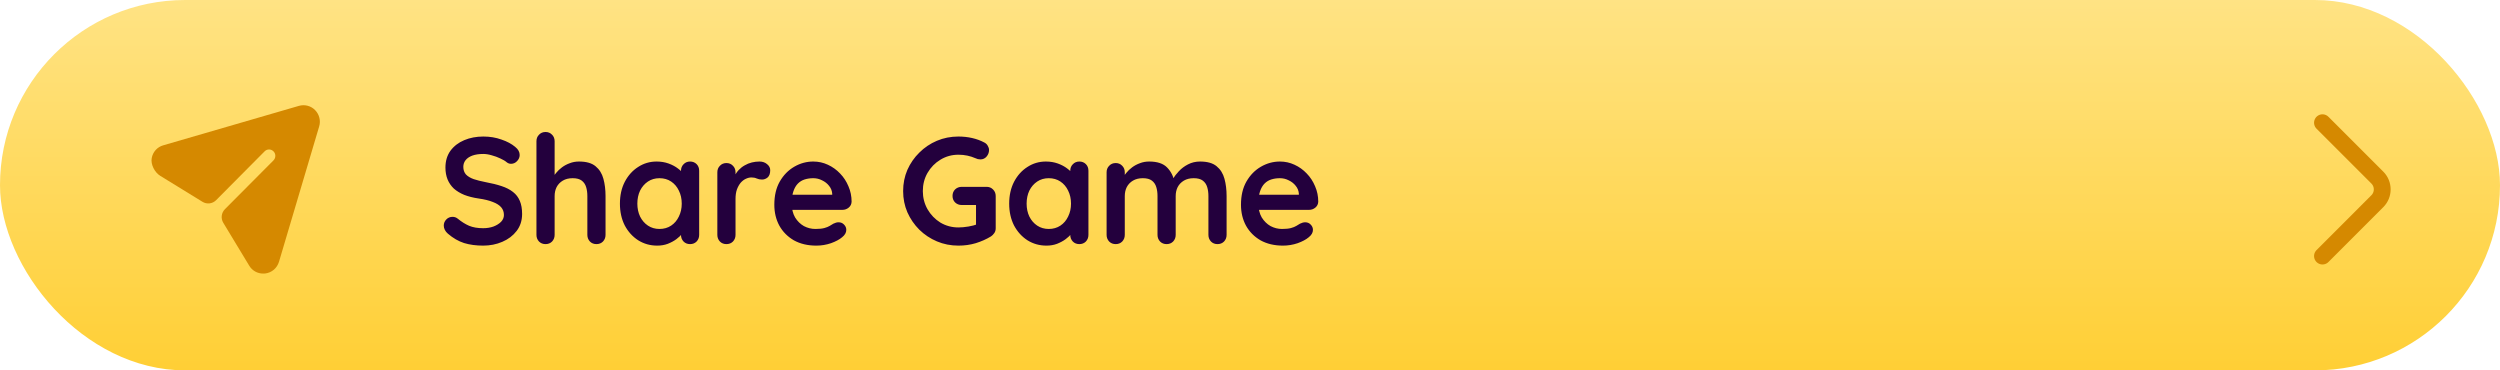 <svg width="297" height="44" viewBox="0 0 297 44" fill="none" xmlns="http://www.w3.org/2000/svg">
<rect width="297" height="44" rx="22" fill="url(#paint0_linear_814_319)"/>
<path d="M37.435 13.082C36.935 12.569 36.195 12.377 35.505 12.579L19.408 17.259C18.68 17.462 18.163 18.043 18.024 18.781C17.882 19.532 18.379 20.485 19.027 20.883L24.06 23.977C24.576 24.294 25.242 24.214 25.67 23.784L31.433 17.984C31.723 17.682 32.203 17.682 32.493 17.984C32.783 18.276 32.783 18.749 32.493 19.051L26.72 24.852C26.292 25.281 26.212 25.951 26.527 26.47L29.602 31.554C29.962 32.158 30.583 32.5 31.263 32.5C31.343 32.5 31.433 32.5 31.513 32.49C32.293 32.389 32.913 31.856 33.144 31.101L37.916 15.025C38.126 14.34 37.936 13.595 37.435 13.082Z" fill="#D58900"/>
<path d="M57.4 29.18C56.56 29.18 55.804 29.078 55.132 28.874C54.46 28.658 53.818 28.286 53.206 27.758C53.05 27.626 52.93 27.476 52.846 27.308C52.762 27.14 52.72 26.972 52.72 26.804C52.72 26.528 52.816 26.288 53.008 26.084C53.212 25.868 53.464 25.76 53.764 25.76C53.992 25.76 54.196 25.832 54.376 25.976C54.832 26.348 55.282 26.63 55.726 26.822C56.182 27.014 56.74 27.11 57.4 27.11C57.844 27.11 58.252 27.044 58.624 26.912C58.996 26.768 59.296 26.582 59.524 26.354C59.752 26.114 59.866 25.844 59.866 25.544C59.866 25.184 59.758 24.878 59.542 24.626C59.326 24.374 58.996 24.164 58.552 23.996C58.108 23.816 57.544 23.678 56.86 23.582C56.212 23.486 55.642 23.342 55.15 23.15C54.658 22.946 54.244 22.694 53.908 22.394C53.584 22.082 53.338 21.722 53.17 21.314C53.002 20.894 52.918 20.426 52.918 19.91C52.918 19.13 53.116 18.464 53.512 17.912C53.92 17.36 54.466 16.94 55.15 16.652C55.834 16.364 56.59 16.22 57.418 16.22C58.198 16.22 58.918 16.34 59.578 16.58C60.25 16.808 60.796 17.102 61.216 17.462C61.564 17.738 61.738 18.056 61.738 18.416C61.738 18.68 61.636 18.92 61.432 19.136C61.228 19.352 60.988 19.46 60.712 19.46C60.532 19.46 60.37 19.406 60.226 19.298C60.034 19.13 59.776 18.974 59.452 18.83C59.128 18.674 58.786 18.548 58.426 18.452C58.066 18.344 57.73 18.29 57.418 18.29C56.902 18.29 56.464 18.356 56.104 18.488C55.756 18.62 55.492 18.8 55.312 19.028C55.132 19.256 55.042 19.52 55.042 19.82C55.042 20.18 55.144 20.48 55.348 20.72C55.564 20.948 55.87 21.134 56.266 21.278C56.662 21.41 57.136 21.53 57.688 21.638C58.408 21.77 59.038 21.926 59.578 22.106C60.13 22.286 60.586 22.52 60.946 22.808C61.306 23.084 61.576 23.438 61.756 23.87C61.936 24.29 62.026 24.806 62.026 25.418C62.026 26.198 61.81 26.87 61.378 27.434C60.946 27.998 60.376 28.43 59.668 28.73C58.972 29.03 58.216 29.18 57.4 29.18ZM68.788 19.19C69.652 19.19 70.306 19.376 70.75 19.748C71.206 20.12 71.518 20.618 71.686 21.242C71.854 21.854 71.938 22.538 71.938 23.294V27.902C71.938 28.214 71.836 28.478 71.632 28.694C71.428 28.898 71.17 29 70.858 29C70.546 29 70.288 28.898 70.084 28.694C69.88 28.478 69.778 28.214 69.778 27.902V23.294C69.778 22.898 69.73 22.544 69.634 22.232C69.538 21.908 69.364 21.65 69.112 21.458C68.86 21.266 68.5 21.17 68.032 21.17C67.576 21.17 67.186 21.266 66.862 21.458C66.538 21.65 66.292 21.908 66.124 22.232C65.968 22.544 65.89 22.898 65.89 23.294V27.902C65.89 28.214 65.788 28.478 65.584 28.694C65.38 28.898 65.122 29 64.81 29C64.498 29 64.24 28.898 64.036 28.694C63.832 28.478 63.73 28.214 63.73 27.902V16.778C63.73 16.466 63.832 16.208 64.036 16.004C64.24 15.788 64.498 15.68 64.81 15.68C65.122 15.68 65.38 15.788 65.584 16.004C65.788 16.208 65.89 16.466 65.89 16.778V21.242L65.62 21.188C65.728 20.984 65.878 20.768 66.07 20.54C66.262 20.3 66.496 20.078 66.772 19.874C67.048 19.67 67.354 19.508 67.69 19.388C68.026 19.256 68.392 19.19 68.788 19.19ZM81.981 19.19C82.293 19.19 82.551 19.292 82.755 19.496C82.959 19.7 83.061 19.964 83.061 20.288V27.902C83.061 28.214 82.959 28.478 82.755 28.694C82.551 28.898 82.293 29 81.981 29C81.669 29 81.411 28.898 81.207 28.694C81.003 28.478 80.901 28.214 80.901 27.902V27.02L81.297 27.182C81.297 27.338 81.213 27.53 81.045 27.758C80.877 27.974 80.649 28.19 80.361 28.406C80.073 28.622 79.731 28.808 79.335 28.964C78.951 29.108 78.531 29.18 78.075 29.18C77.247 29.18 76.497 28.97 75.825 28.55C75.153 28.118 74.619 27.53 74.223 26.786C73.839 26.03 73.647 25.166 73.647 24.194C73.647 23.21 73.839 22.346 74.223 21.602C74.619 20.846 75.147 20.258 75.807 19.838C76.467 19.406 77.199 19.19 78.003 19.19C78.519 19.19 78.993 19.268 79.425 19.424C79.857 19.58 80.229 19.778 80.541 20.018C80.865 20.258 81.111 20.504 81.279 20.756C81.459 20.996 81.549 21.2 81.549 21.368L80.901 21.602V20.288C80.901 19.976 81.003 19.718 81.207 19.514C81.411 19.298 81.669 19.19 81.981 19.19ZM78.345 27.2C78.873 27.2 79.335 27.068 79.731 26.804C80.127 26.54 80.433 26.18 80.649 25.724C80.877 25.268 80.991 24.758 80.991 24.194C80.991 23.618 80.877 23.102 80.649 22.646C80.433 22.19 80.127 21.83 79.731 21.566C79.335 21.302 78.873 21.17 78.345 21.17C77.829 21.17 77.373 21.302 76.977 21.566C76.581 21.83 76.269 22.19 76.041 22.646C75.825 23.102 75.717 23.618 75.717 24.194C75.717 24.758 75.825 25.268 76.041 25.724C76.269 26.18 76.581 26.54 76.977 26.804C77.373 27.068 77.829 27.2 78.345 27.2ZM86.3 29C85.988 29 85.73 28.898 85.526 28.694C85.322 28.478 85.22 28.214 85.22 27.902V20.468C85.22 20.156 85.322 19.898 85.526 19.694C85.73 19.478 85.988 19.37 86.3 19.37C86.612 19.37 86.87 19.478 87.074 19.694C87.278 19.898 87.38 20.156 87.38 20.468V22.16L87.254 20.954C87.386 20.666 87.554 20.414 87.758 20.198C87.974 19.97 88.214 19.784 88.478 19.64C88.742 19.484 89.024 19.37 89.324 19.298C89.624 19.226 89.924 19.19 90.224 19.19C90.584 19.19 90.884 19.292 91.124 19.496C91.376 19.7 91.502 19.94 91.502 20.216C91.502 20.612 91.4 20.9 91.196 21.08C90.992 21.248 90.77 21.332 90.53 21.332C90.302 21.332 90.092 21.29 89.9 21.206C89.72 21.122 89.51 21.08 89.27 21.08C89.054 21.08 88.832 21.134 88.604 21.242C88.388 21.338 88.184 21.494 87.992 21.71C87.812 21.926 87.662 22.196 87.542 22.52C87.434 22.832 87.38 23.204 87.38 23.636V27.902C87.38 28.214 87.278 28.478 87.074 28.694C86.87 28.898 86.612 29 86.3 29ZM96.976 29.18C95.956 29.18 95.068 28.97 94.312 28.55C93.568 28.118 92.992 27.536 92.584 26.804C92.188 26.072 91.99 25.244 91.99 24.32C91.99 23.24 92.206 22.322 92.638 21.566C93.082 20.798 93.658 20.21 94.366 19.802C95.074 19.394 95.824 19.19 96.616 19.19C97.228 19.19 97.804 19.316 98.344 19.568C98.896 19.82 99.382 20.168 99.802 20.612C100.222 21.044 100.552 21.548 100.792 22.124C101.044 22.7 101.17 23.312 101.17 23.96C101.158 24.248 101.044 24.482 100.828 24.662C100.612 24.842 100.36 24.932 100.072 24.932H93.196L92.656 23.132H99.262L98.866 23.492V23.006C98.842 22.658 98.716 22.346 98.488 22.07C98.272 21.794 97.996 21.578 97.66 21.422C97.336 21.254 96.988 21.17 96.616 21.17C96.256 21.17 95.92 21.218 95.608 21.314C95.296 21.41 95.026 21.572 94.798 21.8C94.57 22.028 94.39 22.334 94.258 22.718C94.126 23.102 94.06 23.588 94.06 24.176C94.06 24.824 94.192 25.376 94.456 25.832C94.732 26.276 95.08 26.618 95.5 26.858C95.932 27.086 96.388 27.2 96.868 27.2C97.312 27.2 97.666 27.164 97.93 27.092C98.194 27.02 98.404 26.936 98.56 26.84C98.728 26.732 98.878 26.642 99.01 26.57C99.226 26.462 99.43 26.408 99.622 26.408C99.886 26.408 100.102 26.498 100.27 26.678C100.45 26.858 100.54 27.068 100.54 27.308C100.54 27.632 100.372 27.926 100.036 28.19C99.724 28.454 99.286 28.688 98.722 28.892C98.158 29.084 97.576 29.18 96.976 29.18ZM113.862 29.18C112.95 29.18 112.098 29.012 111.306 28.676C110.514 28.34 109.818 27.878 109.218 27.29C108.618 26.69 108.144 26 107.796 25.22C107.46 24.44 107.292 23.6 107.292 22.7C107.292 21.8 107.46 20.96 107.796 20.18C108.144 19.4 108.618 18.716 109.218 18.128C109.818 17.528 110.514 17.06 111.306 16.724C112.098 16.388 112.95 16.22 113.862 16.22C114.426 16.22 114.972 16.28 115.5 16.4C116.028 16.52 116.514 16.7 116.958 16.94C117.138 17.036 117.27 17.168 117.354 17.336C117.45 17.492 117.498 17.654 117.498 17.822C117.498 18.11 117.402 18.368 117.21 18.596C117.018 18.824 116.772 18.938 116.472 18.938C116.376 18.938 116.274 18.926 116.166 18.902C116.07 18.878 115.974 18.842 115.878 18.794C115.578 18.662 115.26 18.56 114.924 18.488C114.588 18.416 114.234 18.38 113.862 18.38C113.082 18.38 112.368 18.578 111.72 18.974C111.084 19.358 110.574 19.88 110.19 20.54C109.818 21.188 109.632 21.908 109.632 22.7C109.632 23.48 109.818 24.2 110.19 24.86C110.574 25.52 111.084 26.048 111.72 26.444C112.368 26.828 113.082 27.02 113.862 27.02C114.222 27.02 114.618 26.984 115.05 26.912C115.482 26.84 115.836 26.744 116.112 26.624L115.95 27.164V24.086L116.256 24.356H114.258C113.946 24.356 113.682 24.254 113.466 24.05C113.262 23.846 113.16 23.588 113.16 23.276C113.16 22.964 113.262 22.706 113.466 22.502C113.682 22.298 113.946 22.196 114.258 22.196H117.21C117.522 22.196 117.78 22.304 117.984 22.52C118.188 22.724 118.29 22.982 118.29 23.294V27.11C118.29 27.35 118.23 27.548 118.11 27.704C118.002 27.86 117.876 27.986 117.732 28.082C117.18 28.418 116.574 28.688 115.914 28.892C115.266 29.084 114.582 29.18 113.862 29.18ZM128.226 19.19C128.538 19.19 128.796 19.292 129 19.496C129.204 19.7 129.306 19.964 129.306 20.288V27.902C129.306 28.214 129.204 28.478 129 28.694C128.796 28.898 128.538 29 128.226 29C127.914 29 127.656 28.898 127.452 28.694C127.248 28.478 127.146 28.214 127.146 27.902V27.02L127.542 27.182C127.542 27.338 127.458 27.53 127.29 27.758C127.122 27.974 126.894 28.19 126.606 28.406C126.318 28.622 125.976 28.808 125.58 28.964C125.196 29.108 124.776 29.18 124.32 29.18C123.492 29.18 122.742 28.97 122.07 28.55C121.398 28.118 120.864 27.53 120.468 26.786C120.084 26.03 119.892 25.166 119.892 24.194C119.892 23.21 120.084 22.346 120.468 21.602C120.864 20.846 121.392 20.258 122.052 19.838C122.712 19.406 123.444 19.19 124.248 19.19C124.764 19.19 125.238 19.268 125.67 19.424C126.102 19.58 126.474 19.778 126.786 20.018C127.11 20.258 127.356 20.504 127.524 20.756C127.704 20.996 127.794 21.2 127.794 21.368L127.146 21.602V20.288C127.146 19.976 127.248 19.718 127.452 19.514C127.656 19.298 127.914 19.19 128.226 19.19ZM124.59 27.2C125.118 27.2 125.58 27.068 125.976 26.804C126.372 26.54 126.678 26.18 126.894 25.724C127.122 25.268 127.236 24.758 127.236 24.194C127.236 23.618 127.122 23.102 126.894 22.646C126.678 22.19 126.372 21.83 125.976 21.566C125.58 21.302 125.118 21.17 124.59 21.17C124.074 21.17 123.618 21.302 123.222 21.566C122.826 21.83 122.514 22.19 122.286 22.646C122.07 23.102 121.962 23.618 121.962 24.194C121.962 24.758 122.07 25.268 122.286 25.724C122.514 26.18 122.826 26.54 123.222 26.804C123.618 27.068 124.074 27.2 124.59 27.2ZM136.522 19.19C137.482 19.19 138.19 19.424 138.646 19.892C139.102 20.348 139.402 20.942 139.546 21.674L139.24 21.512L139.384 21.224C139.528 20.948 139.75 20.654 140.05 20.342C140.35 20.018 140.71 19.748 141.13 19.532C141.562 19.304 142.042 19.19 142.57 19.19C143.434 19.19 144.088 19.376 144.532 19.748C144.988 20.12 145.3 20.618 145.468 21.242C145.636 21.854 145.72 22.538 145.72 23.294V27.902C145.72 28.214 145.618 28.478 145.414 28.694C145.21 28.898 144.952 29 144.64 29C144.328 29 144.07 28.898 143.866 28.694C143.662 28.478 143.56 28.214 143.56 27.902V23.294C143.56 22.898 143.512 22.544 143.416 22.232C143.32 21.908 143.146 21.65 142.894 21.458C142.642 21.266 142.282 21.17 141.814 21.17C141.358 21.17 140.968 21.266 140.644 21.458C140.32 21.65 140.074 21.908 139.906 22.232C139.75 22.544 139.672 22.898 139.672 23.294V27.902C139.672 28.214 139.57 28.478 139.366 28.694C139.162 28.898 138.904 29 138.592 29C138.28 29 138.022 28.898 137.818 28.694C137.614 28.478 137.512 28.214 137.512 27.902V23.294C137.512 22.898 137.464 22.544 137.368 22.232C137.272 21.908 137.098 21.65 136.846 21.458C136.594 21.266 136.234 21.17 135.766 21.17C135.31 21.17 134.92 21.266 134.596 21.458C134.272 21.65 134.026 21.908 133.858 22.232C133.702 22.544 133.624 22.898 133.624 23.294V27.902C133.624 28.214 133.522 28.478 133.318 28.694C133.114 28.898 132.856 29 132.544 29C132.232 29 131.974 28.898 131.77 28.694C131.566 28.478 131.464 28.214 131.464 27.902V20.468C131.464 20.156 131.566 19.898 131.77 19.694C131.974 19.478 132.232 19.37 132.544 19.37C132.856 19.37 133.114 19.478 133.318 19.694C133.522 19.898 133.624 20.156 133.624 20.468V21.242L133.354 21.188C133.462 20.984 133.612 20.768 133.804 20.54C133.996 20.3 134.23 20.078 134.506 19.874C134.782 19.67 135.088 19.508 135.424 19.388C135.76 19.256 136.126 19.19 136.522 19.19ZM152.414 29.18C151.394 29.18 150.506 28.97 149.75 28.55C149.006 28.118 148.43 27.536 148.022 26.804C147.626 26.072 147.428 25.244 147.428 24.32C147.428 23.24 147.644 22.322 148.076 21.566C148.52 20.798 149.096 20.21 149.804 19.802C150.512 19.394 151.262 19.19 152.054 19.19C152.666 19.19 153.242 19.316 153.782 19.568C154.334 19.82 154.82 20.168 155.24 20.612C155.66 21.044 155.99 21.548 156.23 22.124C156.482 22.7 156.608 23.312 156.608 23.96C156.596 24.248 156.482 24.482 156.266 24.662C156.05 24.842 155.798 24.932 155.51 24.932H148.634L148.094 23.132H154.7L154.304 23.492V23.006C154.28 22.658 154.154 22.346 153.926 22.07C153.71 21.794 153.434 21.578 153.098 21.422C152.774 21.254 152.426 21.17 152.054 21.17C151.694 21.17 151.358 21.218 151.046 21.314C150.734 21.41 150.464 21.572 150.236 21.8C150.008 22.028 149.828 22.334 149.696 22.718C149.564 23.102 149.498 23.588 149.498 24.176C149.498 24.824 149.63 25.376 149.894 25.832C150.17 26.276 150.518 26.618 150.938 26.858C151.37 27.086 151.826 27.2 152.306 27.2C152.75 27.2 153.104 27.164 153.368 27.092C153.632 27.02 153.842 26.936 153.998 26.84C154.166 26.732 154.316 26.642 154.448 26.57C154.664 26.462 154.868 26.408 155.06 26.408C155.324 26.408 155.54 26.498 155.708 26.678C155.888 26.858 155.978 27.068 155.978 27.308C155.978 27.632 155.81 27.926 155.474 28.19C155.162 28.454 154.724 28.688 154.16 28.892C153.596 29.084 153.014 29.18 152.414 29.18Z" fill="#23003D"/>
<path d="M275.91 30.42L282.43 23.9C283.2 23.13 283.2 21.87 282.43 21.1L275.91 14.58" stroke="#D58900" stroke-width="2" stroke-miterlimit="10" stroke-linecap="round" stroke-linejoin="round"/>
<defs>
<linearGradient id="paint0_linear_814_319" x1="148.5" y1="0" x2="148.5" y2="44" gradientUnits="userSpaceOnUse">
<stop stop-color="#FFE384"/>
<stop offset="1" stop-color="#FFCF35"/>
</linearGradient>
</defs>
</svg>
